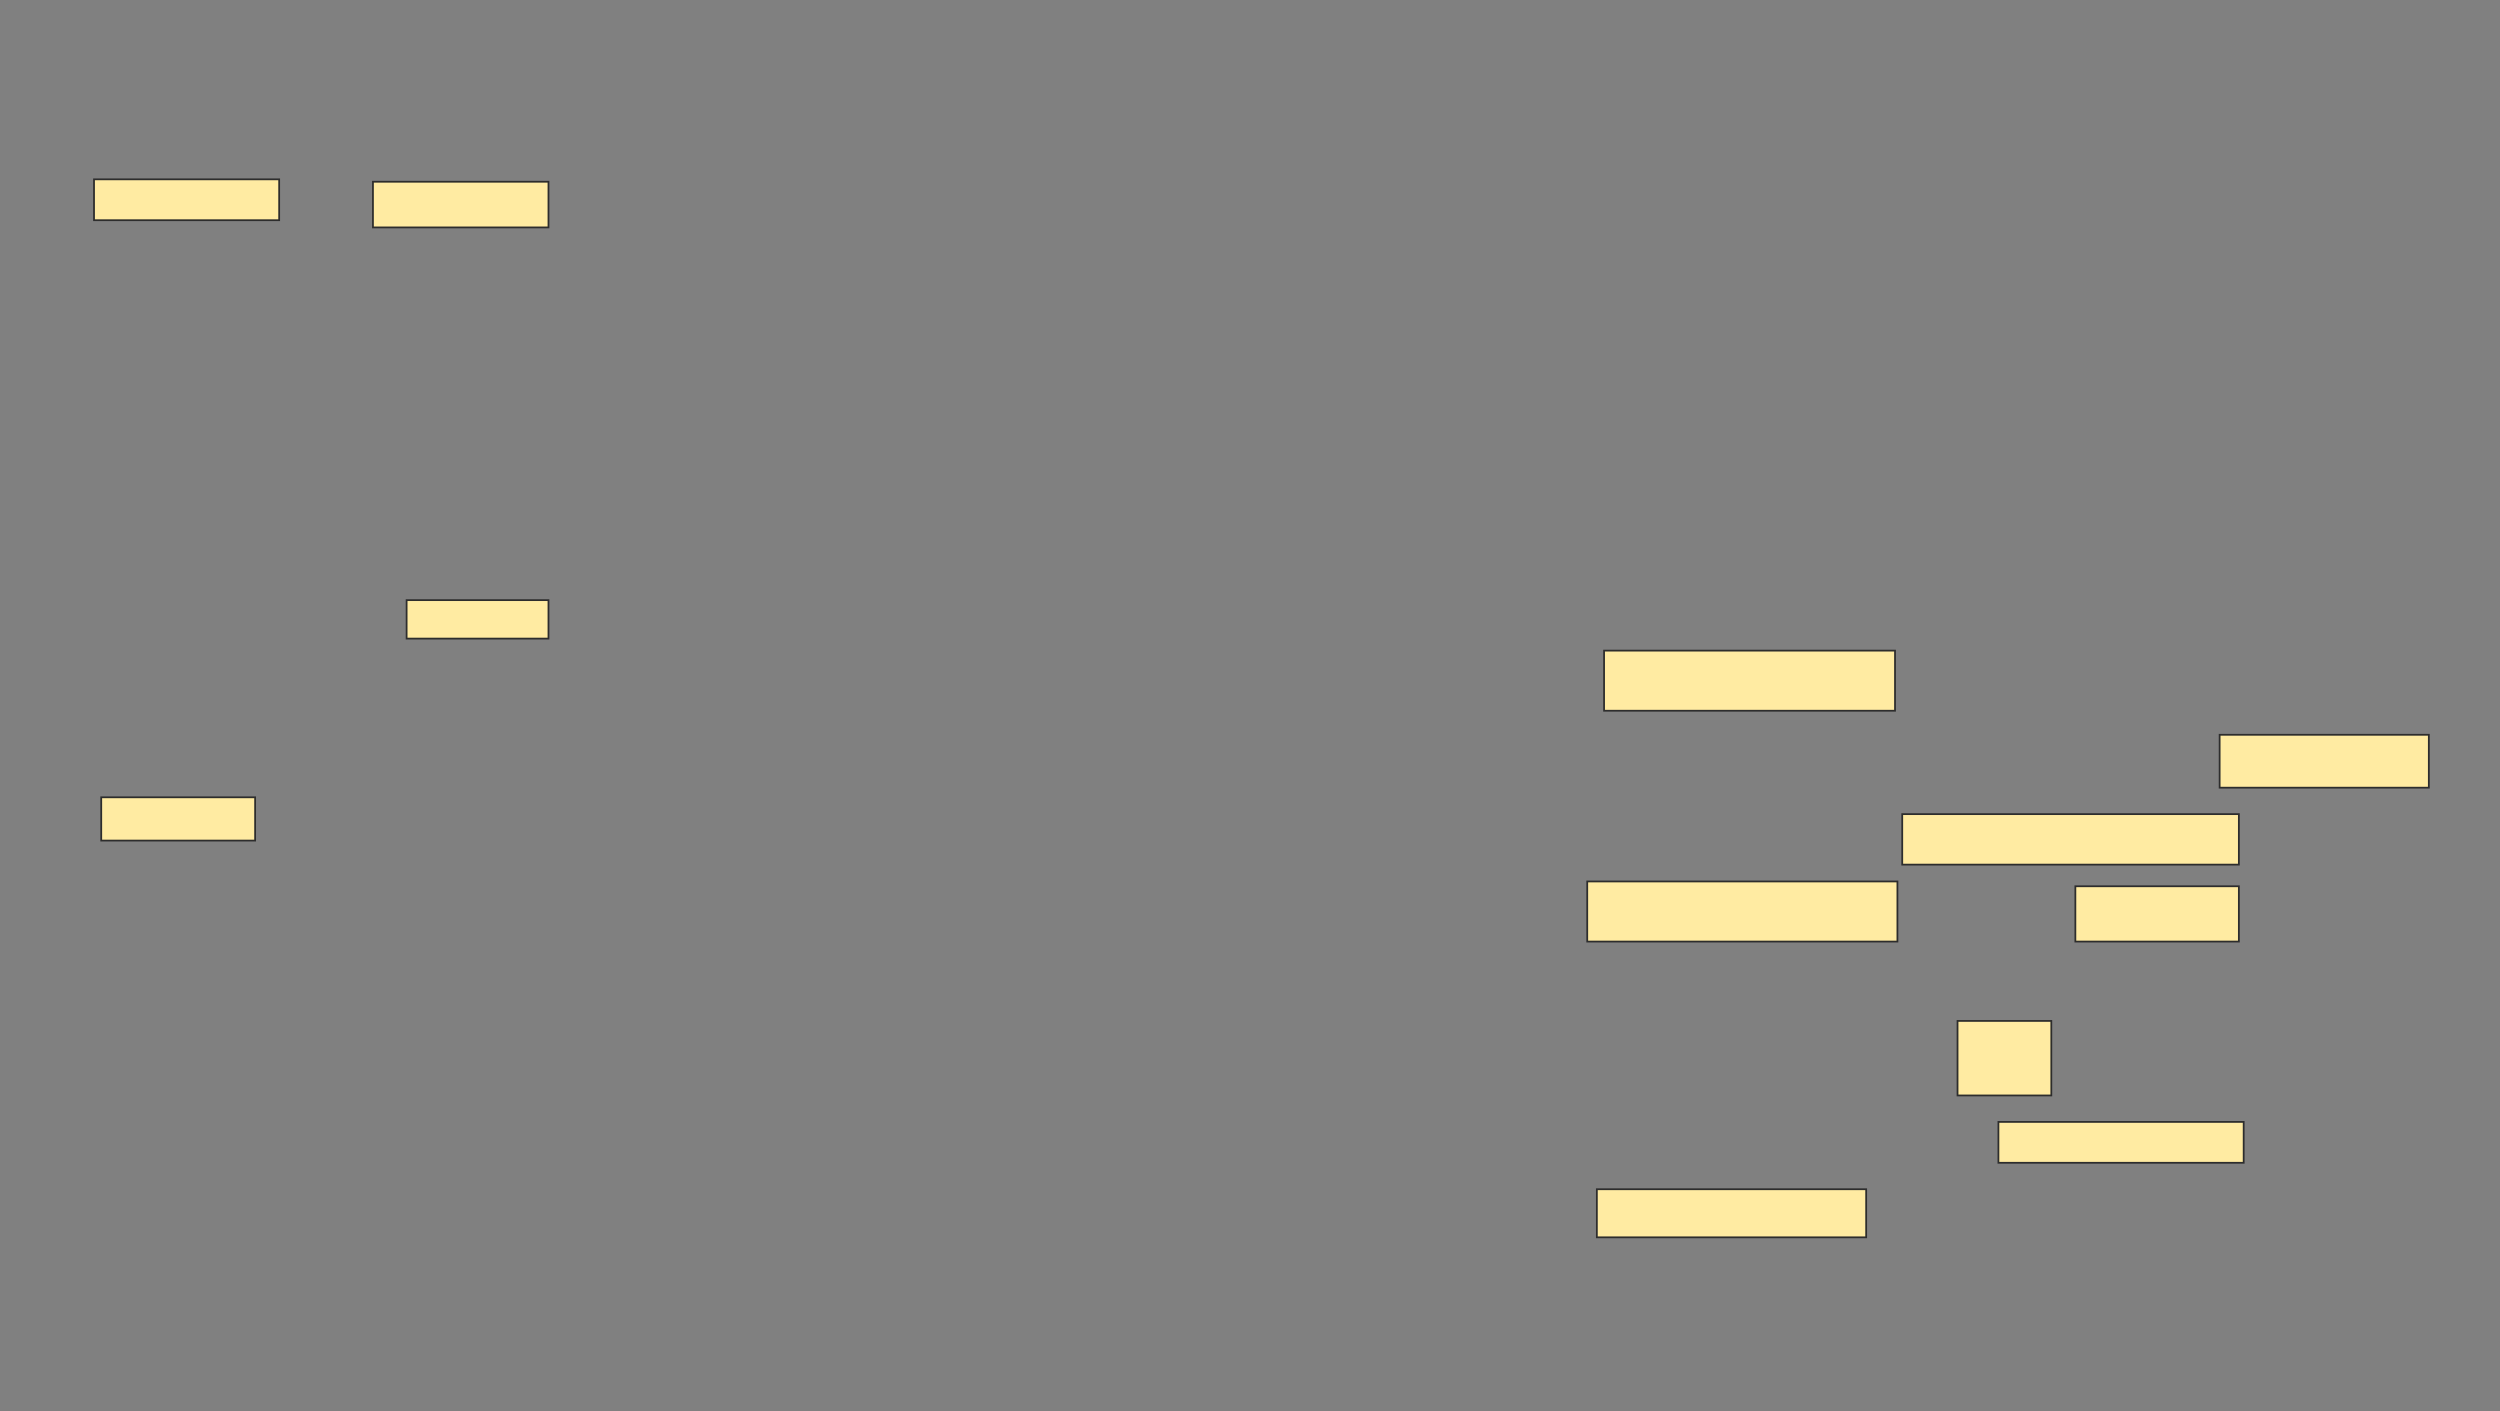 <svg xmlns="http://www.w3.org/2000/svg" width="1405" height="793">
 <rect width="100%" height="100%" fill="#808080" stroke="none"/>
 <!-- Created with Image Occlusion Enhanced -->
 <g>
  <title>Labels</title>
 </g>
 <g>
  <title>Masks</title>
  
  <g id="dec72d2c310d49868113cecbcc3ce45d-ao-2">
   <rect height="24.324" width="86.486" y="448.081" x="56.892" stroke="#2D2D2D" fill="#FFEBA2"/>
   <rect height="22.973" width="104.054" y="100.784" x="52.838" stroke="#2D2D2D" fill="#FFEBA2"/>
  </g>
  <g id="dec72d2c310d49868113cecbcc3ce45d-ao-3">
   <rect height="21.622" width="79.73" y="337.27" x="228.514" stroke="#2D2D2D" fill="#FFEBA2"/>
   <rect height="25.676" width="98.649" y="102.135" x="209.595" stroke="#2D2D2D" fill="#FFEBA2"/>
  </g>
  <g id="dec72d2c310d49868113cecbcc3ce45d-ao-4">
   <rect height="33.784" width="163.514" y="365.649" x="901.487" stroke-linecap="null" stroke-linejoin="null" stroke-dasharray="null" stroke="#2D2D2D" fill="#FFEBA2"/>
   <rect height="29.73" width="117.568" y="412.946" x="1247.433" stroke-linecap="null" stroke-linejoin="null" stroke-dasharray="null" stroke="#2D2D2D" fill="#FFEBA2"/>
   <rect height="28.378" width="189.189" y="457.541" x="1069.054" stroke-linecap="null" stroke-linejoin="null" stroke-dasharray="null" stroke="#2D2D2D" fill="#FFEBA2"/>
   <rect height="31.081" width="91.892" y="498.081" x="1166.351" stroke-linecap="null" stroke-linejoin="null" stroke-dasharray="null" stroke="#2D2D2D" fill="#FFEBA2"/>
   <rect height="33.784" width="174.324" y="495.378" x="892.027" stroke-linecap="null" stroke-linejoin="null" stroke-dasharray="null" stroke="#2D2D2D" fill="#FFEBA2"/>
   <rect height="41.892" width="52.703" y="573.757" x="1100.135" stroke-linecap="null" stroke-linejoin="null" stroke-dasharray="null" stroke="#2D2D2D" fill="#FFEBA2"/>
   <rect height="22.973" width="137.838" y="630.514" x="1123.108" stroke-linecap="null" stroke-linejoin="null" stroke-dasharray="null" stroke="#2D2D2D" fill="#FFEBA2"/>
   <rect height="27.027" width="151.351" y="668.351" x="897.433" stroke-linecap="null" stroke-linejoin="null" stroke-dasharray="null" stroke="#2D2D2D" fill="#FFEBA2"/>
  </g>
 </g>
</svg>